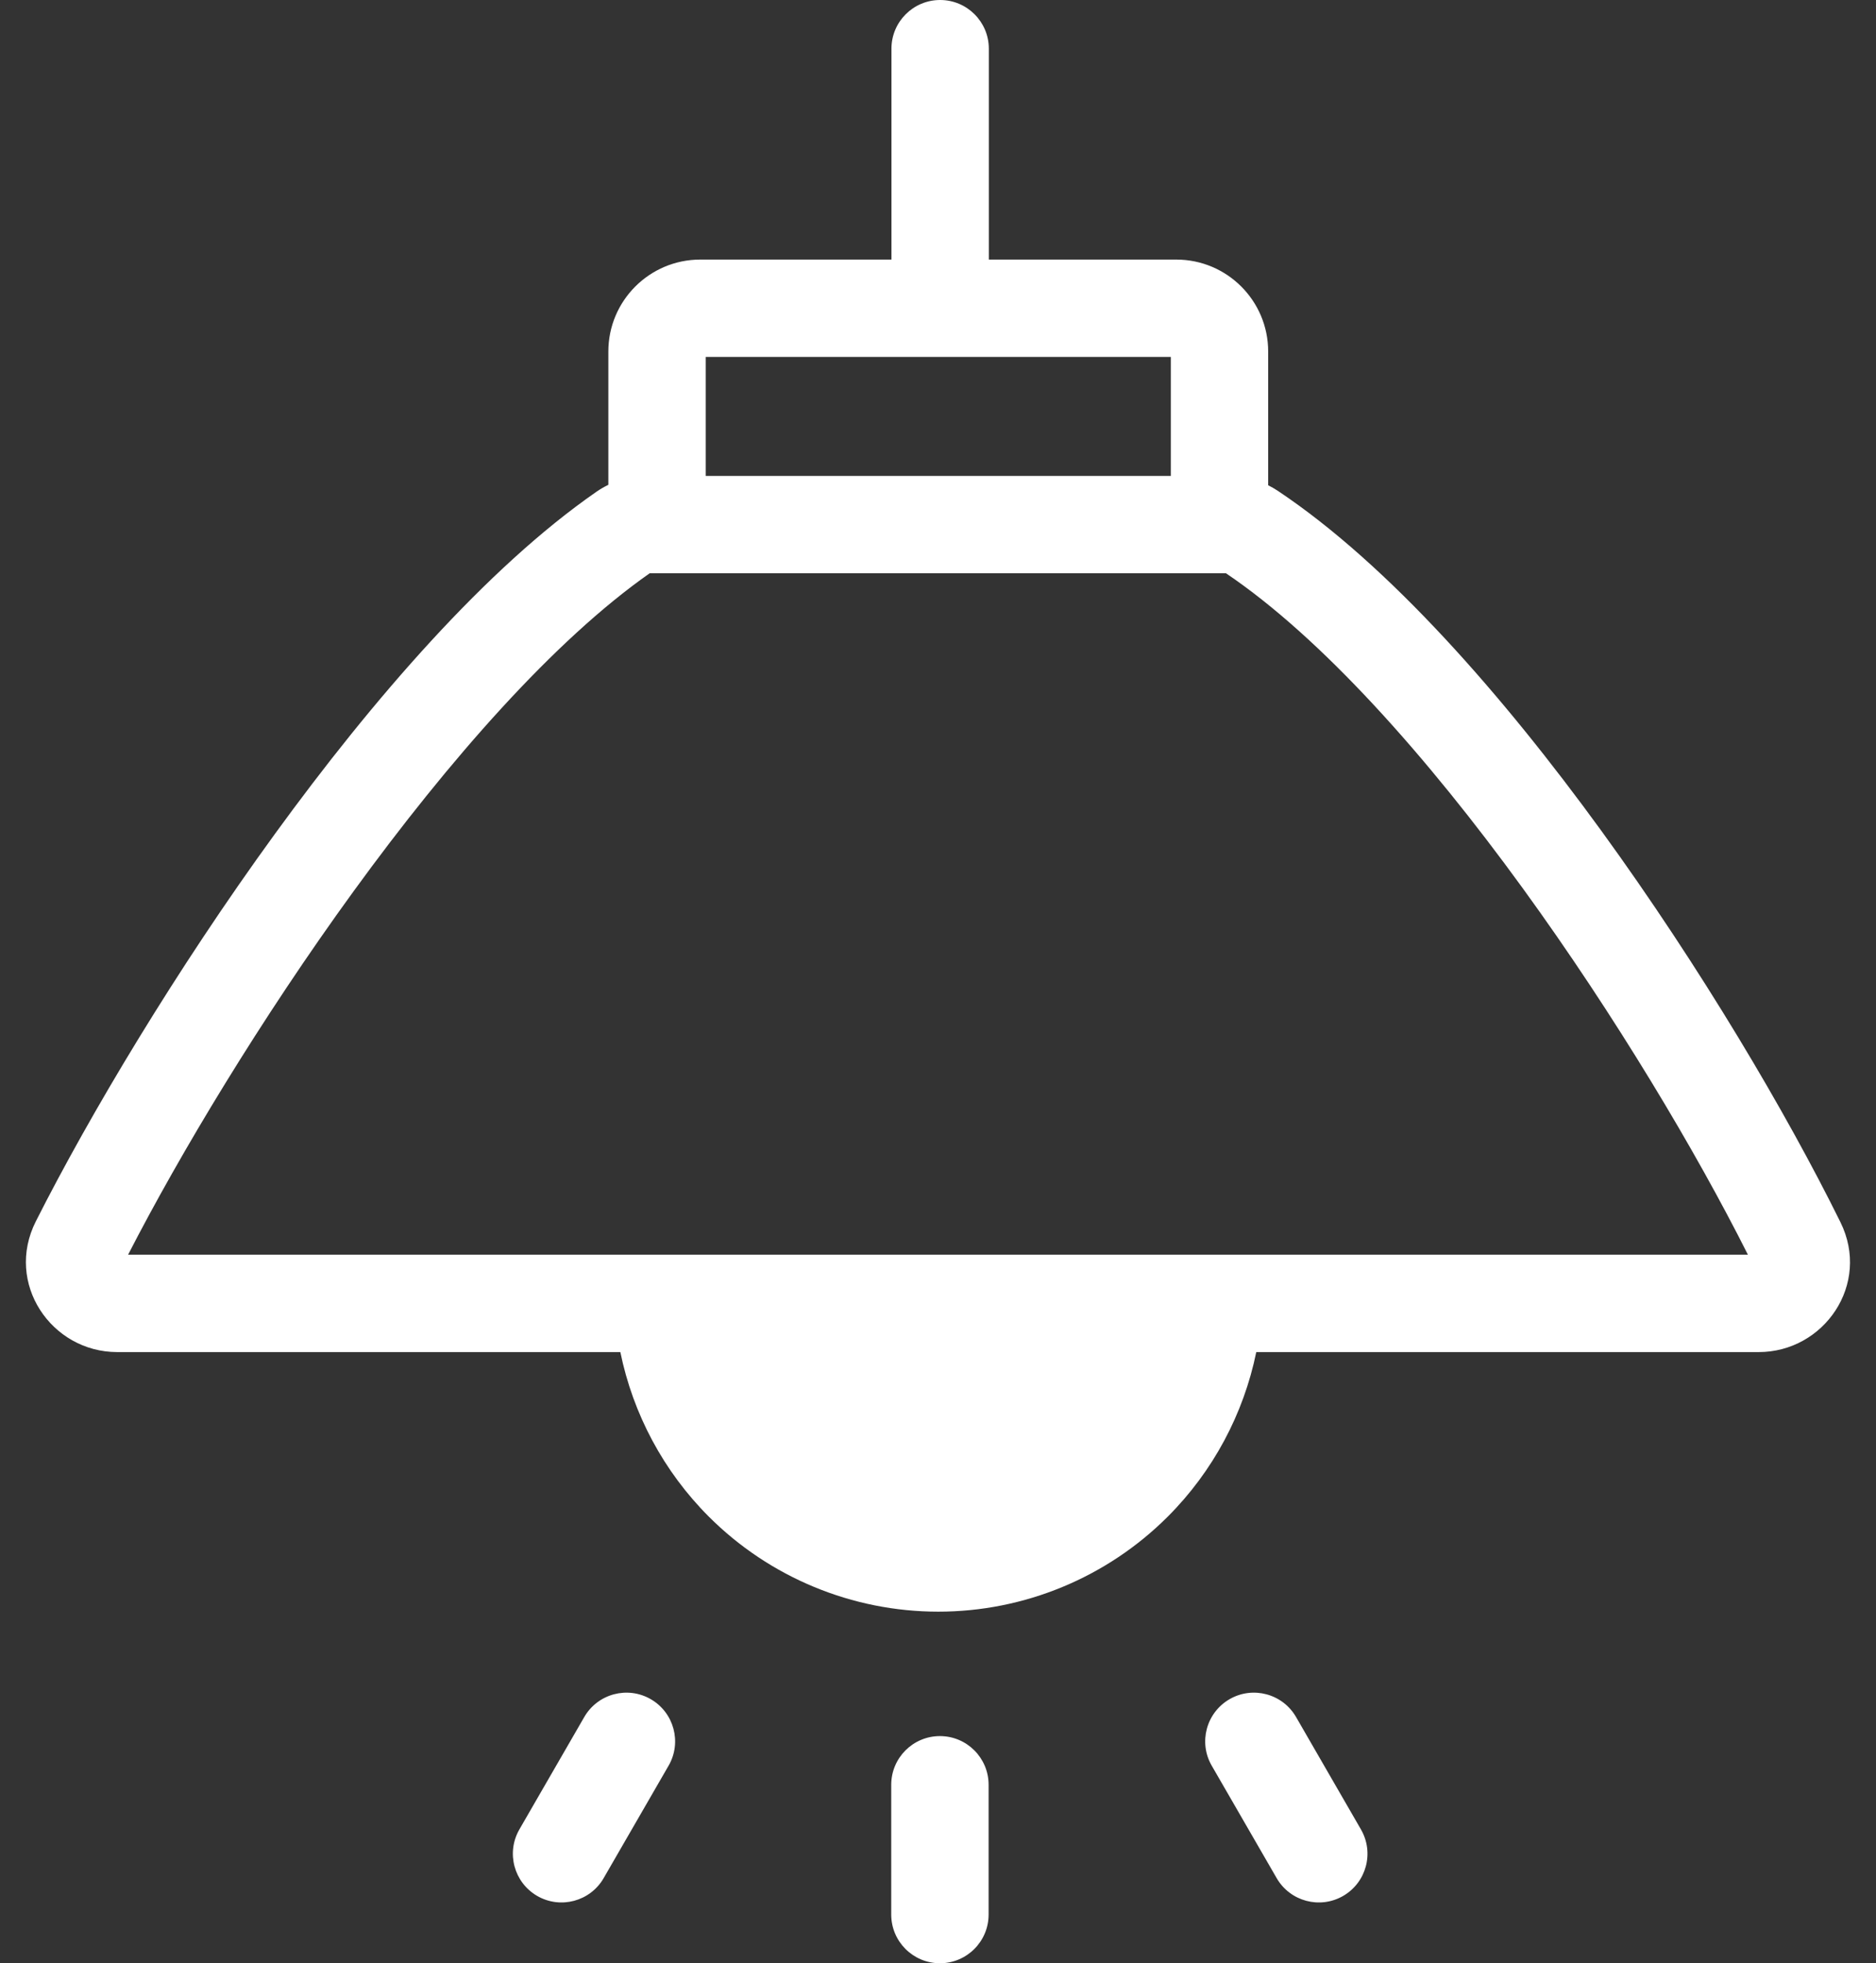 <svg width="43" height="45" viewBox="0 0 43 45" fill="none" xmlns="http://www.w3.org/2000/svg">
<rect x="0" y="0" width="43" height="45" fill="#333333" stroke="none"/>
<path fill-rule="evenodd" clip-rule="evenodd" d="M21.549 0C22.165 0 22.665 0.5 22.665 1.116V5.95H26.961C28.125 5.95 29.068 6.894 29.068 8.058V11.123C29.144 11.161 29.218 11.204 29.291 11.252C31.833 12.949 34.453 15.944 36.708 19.048C38.978 22.174 40.953 25.518 42.185 28.015C42.887 29.437 41.807 30.992 40.312 30.992H28.795C28.505 32.41 27.805 33.725 26.766 34.764C25.372 36.158 23.48 36.942 21.507 36.942C19.534 36.942 17.642 36.158 16.247 34.764C15.209 33.725 14.509 32.41 14.219 30.992H2.686C1.179 30.992 0.104 29.417 0.821 27.996C2.059 25.546 4.034 22.235 6.299 19.118C8.549 16.022 11.154 13.018 13.668 11.274C13.758 11.212 13.85 11.158 13.944 11.113V8.058C13.944 6.894 14.888 5.95 16.052 5.95H20.433V1.116C20.433 0.5 20.933 0 21.549 0ZM16.176 10.909H26.837V8.182H16.176V10.909ZM12.313 43.458C11.78 43.149 11.597 42.467 11.905 41.933L13.392 39.357C13.7 38.823 14.383 38.64 14.916 38.948C15.45 39.257 15.633 39.939 15.325 40.472L13.837 43.049C13.529 43.583 12.847 43.766 12.313 43.458ZM21.544 39.794C22.16 39.794 22.66 40.294 22.66 40.91V43.885C22.66 44.501 22.16 45.001 21.544 45.001C20.928 45.001 20.428 44.501 20.428 43.885V40.91C20.428 40.294 20.928 39.794 21.544 39.794ZM31.194 41.933C31.503 42.467 31.32 43.149 30.786 43.458C30.252 43.766 29.57 43.583 29.262 43.049L27.774 40.472C27.466 39.939 27.649 39.257 28.183 38.948C28.716 38.64 29.399 38.823 29.707 39.357L31.194 41.933ZM8.104 20.43C10.299 17.409 12.707 14.672 14.892 13.14H28.1C30.291 14.619 32.705 17.333 34.902 20.359C37.026 23.284 38.881 26.405 40.064 28.76H2.936C4.126 26.443 5.983 23.349 8.104 20.43Z" fill="white"/>
</svg>
